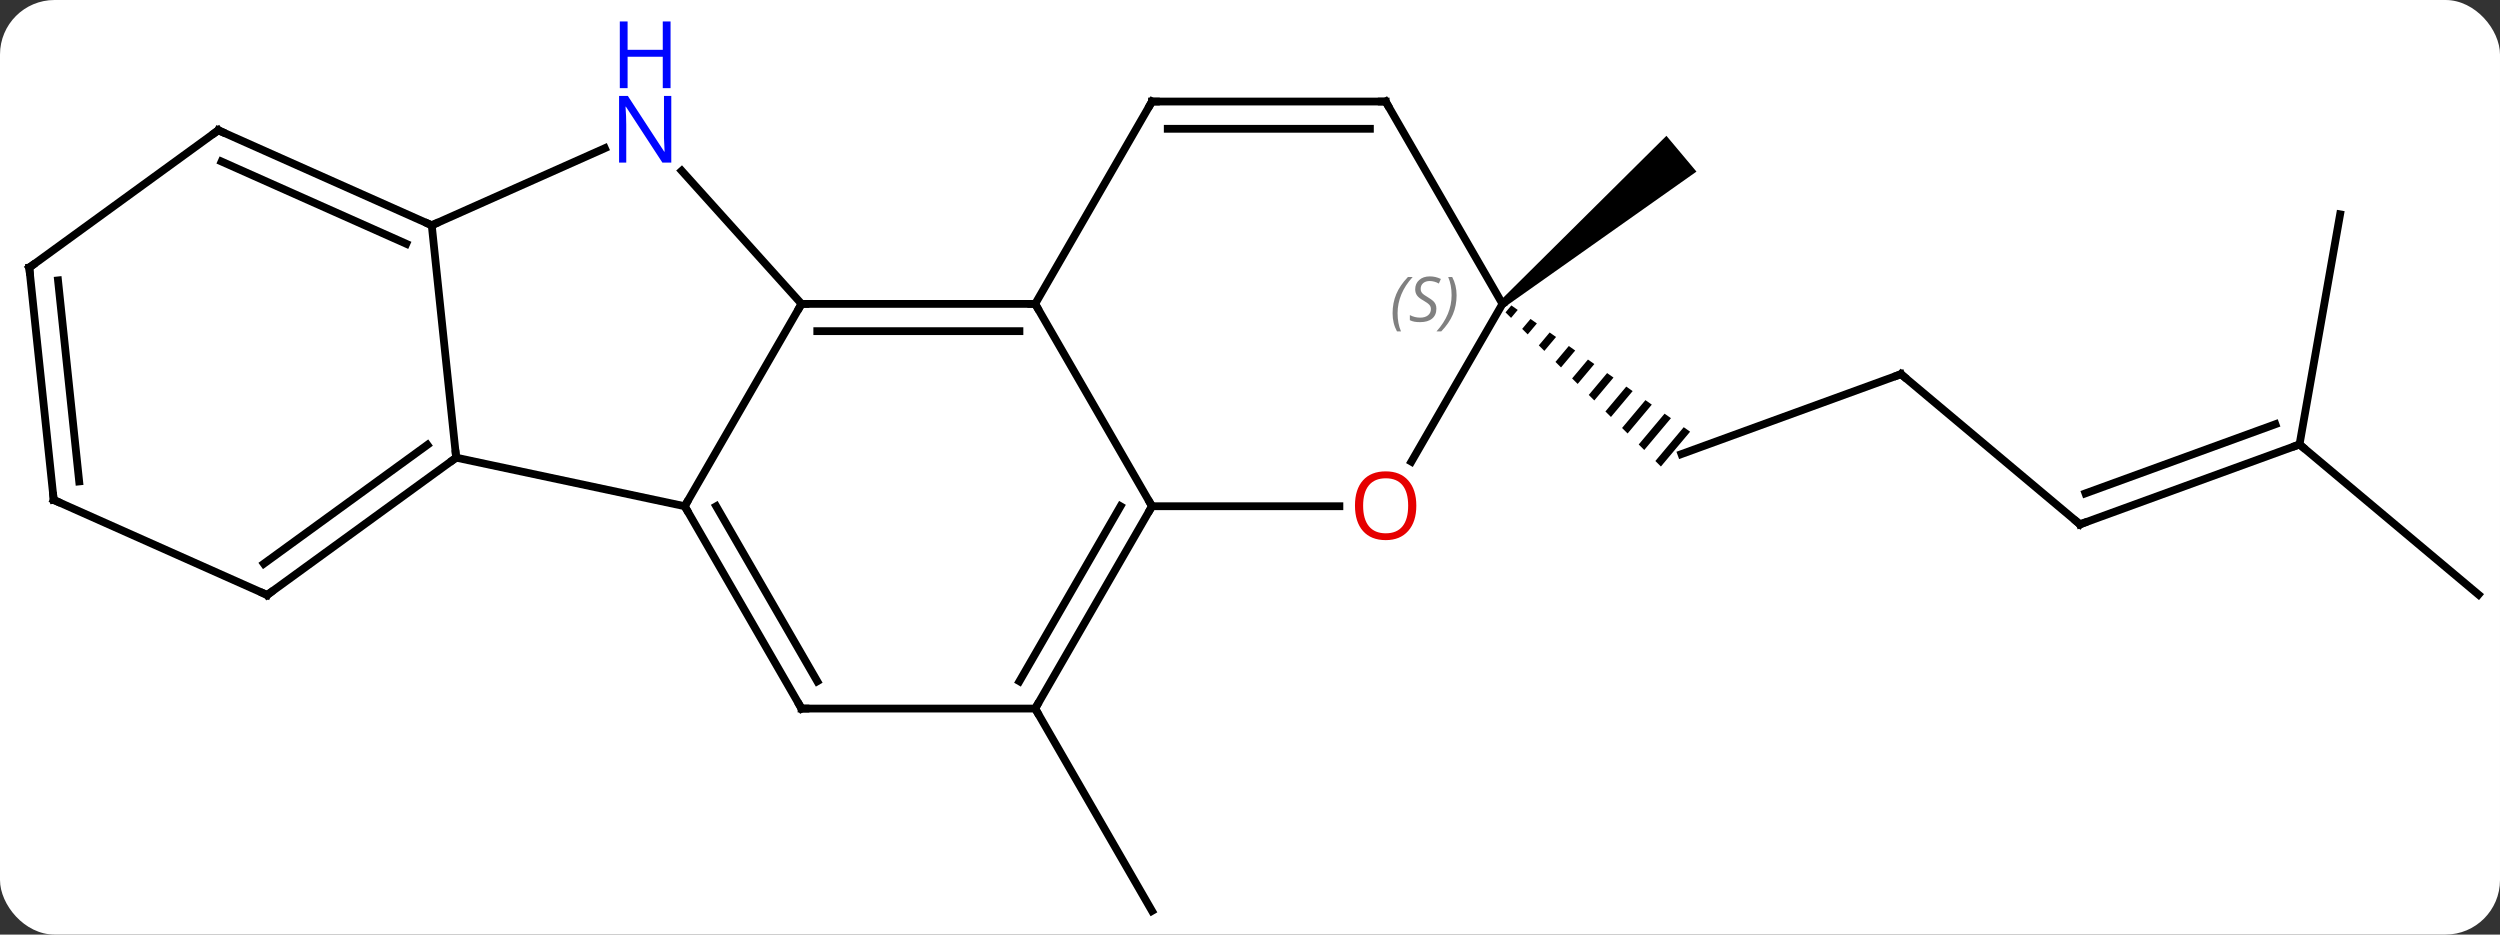 <svg width="321" viewBox="0 0 321 120" style="fill-opacity:1; color-rendering:auto; color-interpolation:auto; text-rendering:auto; stroke:black; stroke-linecap:square; stroke-miterlimit:10; shape-rendering:auto; stroke-opacity:1; fill:black; stroke-dasharray:none; font-weight:normal; stroke-width:1; font-family:'Open Sans'; font-style:normal; stroke-linejoin:miter; font-size:12; stroke-dashoffset:0; image-rendering:auto;" height="120" class="cas-substance-image" xmlns:xlink="http://www.w3.org/1999/xlink" xmlns="http://www.w3.org/2000/svg"><rect x="0" y="0" width="321" height="120" fill="#333333" stroke="none"/><svg class="cas-substance-single-component"><rect y="0" x="0" width="321" stroke="none" ry="7" rx="7" height="120" fill="white" class="cas-substance-group"/><svg y="0" x="0" width="321" viewBox="0 0 321 120" style="fill:black;" height="120" class="cas-substance-single-component-image"><svg><g><g transform="translate(161,65)" style="text-rendering:geometricPrecision; color-rendering:optimizeQuality; color-interpolation:linearRGB; stroke-linecap:butt; image-rendering:optimizeQuality;"><line y2="25.98" y1="51.963" x2="-28.083" x1="-13.083" style="fill:none;"/><line y2="-16.959" y1="-6.696" x2="83.088" x1="54.897" style="fill:none;"/><path style="stroke:none;" d="M33.058 -25.784 L32.308 -24.89 L32.308 -24.89 L33.021 -24.184 L33.021 -24.184 L33.877 -25.205 L33.877 -25.205 L33.058 -25.784 ZM35.517 -24.047 L34.446 -22.77 L34.446 -22.77 L35.158 -22.063 L36.337 -23.468 L35.517 -24.047 ZM37.976 -22.31 L36.584 -20.65 L37.296 -19.943 L37.296 -19.943 L38.796 -21.731 L37.976 -22.31 ZM40.435 -20.573 L38.721 -18.529 L38.721 -18.529 L39.434 -17.823 L41.255 -19.994 L40.435 -20.573 ZM42.894 -18.835 L40.859 -16.409 L40.859 -16.409 L41.572 -15.702 L43.714 -18.256 L42.894 -18.835 ZM45.353 -17.098 L42.997 -14.289 L43.709 -13.582 L46.173 -16.519 L46.173 -16.519 L45.353 -17.098 ZM47.813 -15.361 L45.135 -12.168 L45.847 -11.461 L48.632 -14.782 L47.813 -15.361 ZM50.272 -13.624 L47.272 -10.048 L47.985 -9.341 L51.092 -13.045 L51.092 -13.045 L50.272 -13.624 ZM52.731 -11.886 L49.41 -7.928 L50.123 -7.221 L53.551 -11.307 L52.731 -11.886 ZM55.19 -10.149 L51.548 -5.807 L52.26 -5.1 L56.01 -9.57 L55.19 -10.149 Z"/><line y2="2.325" y1="-16.959" x2="106.068" x1="83.088" style="fill:none;"/><line y2="-7.935" y1="2.325" x2="134.259" x1="106.068" style="fill:none;"/><line y2="-10.533" y1="-1.655" x2="131.163" x1="106.77" style="fill:none;"/><line y2="11.349" y1="-7.935" x2="157.242" x1="134.259" style="fill:none;"/><line y2="-37.479" y1="-7.935" x2="139.47" x1="134.259" style="fill:none;"/><path style="stroke:none;" d="M32.238 -25.597 L31.596 -26.363 L52.968 -47.562 L56.825 -42.966 Z"/><line y2="-25.98" y1="-25.98" x2="-28.083" x1="-58.083" style="fill:none;"/><line y2="-22.48" y1="-22.48" x2="-30.104" x1="-56.062" style="fill:none;"/><line y2="0" y1="-25.98" x2="-73.083" x1="-58.083" style="fill:none;"/><line y2="-43.068" y1="-25.98" x2="-73.469" x1="-58.083" style="fill:none;"/><line y2="0" y1="-25.98" x2="-13.083" x1="-28.083" style="fill:none;"/><line y2="-51.963" y1="-25.98" x2="-13.083" x1="-28.083" style="fill:none;"/><line y2="-6.237" y1="0" x2="-102.429" x1="-73.083" style="fill:none;"/><line y2="25.98" y1="0" x2="-58.083" x1="-73.083" style="fill:none;"/><line y2="22.48" y1="-0" x2="-56.062" x1="-69.041" style="fill:none;"/><line y2="-36.072" y1="-45.97" x2="-105.564" x1="-83.338" style="fill:none;"/><line y2="0" y1="0" x2="10.979" x1="-13.083" style="fill:none;"/><line y2="25.98" y1="0" x2="-28.083" x1="-13.083" style="fill:none;"/><line y2="22.48" y1="-0" x2="-30.104" x1="-17.125" style="fill:none;"/><line y2="-51.963" y1="-51.963" x2="16.917" x1="-13.083" style="fill:none;"/><line y2="-48.463" y1="-48.463" x2="14.896" x1="-11.062" style="fill:none;"/><line y2="-36.072" y1="-6.237" x2="-105.564" x1="-102.429" style="fill:none;"/><line y2="11.397" y1="-6.237" x2="-126.699" x1="-102.429" style="fill:none;"/><line y2="7.378" y1="-7.881" x2="-127.121" x1="-106.121" style="fill:none;"/><line y2="25.98" y1="25.98" x2="-28.083" x1="-58.083" style="fill:none;"/><line y2="-48.276" y1="-36.072" x2="-132.972" x1="-105.564" style="fill:none;"/><line y2="-44.257" y1="-33.697" x2="-132.55" x1="-108.834" style="fill:none;"/><line y2="-25.98" y1="-5.722" x2="31.917" x1="20.221" style="fill:none;"/><line y2="-25.98" y1="-51.963" x2="31.917" x1="16.917" style="fill:none;"/><line y2="-0.807" y1="11.397" x2="-154.104" x1="-126.699" style="fill:none;"/><line y2="-30.642" y1="-48.276" x2="-157.242" x1="-132.972" style="fill:none;"/><line y2="-30.642" y1="-0.807" x2="-157.242" x1="-154.104" style="fill:none;"/><line y2="-28.998" y1="-3.183" x2="-153.55" x1="-150.834" style="fill:none;"/><path style="fill:none; stroke-miterlimit:5;" d="M82.618 -16.788 L83.088 -16.959 L83.471 -16.638"/><path style="fill:none; stroke-miterlimit:5;" d="M105.685 2.004 L106.068 2.325 L106.538 2.154"/><path style="fill:none; stroke-miterlimit:5;" d="M133.789 -7.764 L134.259 -7.935 L134.642 -7.614"/><path style="fill:none; stroke-miterlimit:5;" d="M-57.583 -25.98 L-58.083 -25.98 L-58.333 -25.547"/><path style="fill:none; stroke-miterlimit:5;" d="M-28.583 -25.98 L-28.083 -25.98 L-27.833 -25.547"/><path style="fill:none; stroke-miterlimit:5;" d="M-72.833 0.433 L-73.083 0 L-72.833 -0.433"/></g><g transform="translate(161,65)" style="stroke-linecap:butt; fill:rgb(0,5,255); text-rendering:geometricPrecision; color-rendering:optimizeQuality; image-rendering:optimizeQuality; font-family:'Open Sans'; stroke:rgb(0,5,255); color-interpolation:linearRGB; stroke-miterlimit:5;"><path style="stroke:none;" d="M-74.807 -44.12 L-75.948 -44.12 L-80.636 -51.307 L-80.682 -51.307 Q-80.589 -50.042 -80.589 -48.995 L-80.589 -44.12 L-81.511 -44.12 L-81.511 -52.682 L-80.386 -52.682 L-75.714 -45.526 L-75.667 -45.526 Q-75.667 -45.682 -75.714 -46.542 Q-75.761 -47.401 -75.745 -47.776 L-75.745 -52.682 L-74.807 -52.682 L-74.807 -44.12 Z"/><path style="stroke:none;" d="M-74.901 -53.682 L-75.901 -53.682 L-75.901 -57.714 L-80.417 -57.714 L-80.417 -53.682 L-81.417 -53.682 L-81.417 -62.245 L-80.417 -62.245 L-80.417 -58.604 L-75.901 -58.604 L-75.901 -62.245 L-74.901 -62.245 L-74.901 -53.682 Z"/><path style="fill:none; stroke:black;" d="M-13.333 0.433 L-13.083 0 L-13.333 -0.433"/><path style="fill:none; stroke:black;" d="M-13.333 -51.53 L-13.083 -51.963 L-12.583 -51.963"/><path style="fill:none; stroke:black;" d="M-102.834 -5.943 L-102.429 -6.237 L-102.481 -6.734"/><path style="fill:none; stroke:black;" d="M-58.333 25.547 L-58.083 25.98 L-57.583 25.98"/><path style="fill:none; stroke:black;" d="M-106.021 -36.275 L-105.564 -36.072 L-105.107 -36.275"/><path style="fill:rgb(230,0,0); stroke:none;" d="M20.855 -0.07 Q20.855 1.992 19.815 3.172 Q18.776 4.352 16.933 4.352 Q15.042 4.352 14.011 3.188 Q12.979 2.023 12.979 -0.086 Q12.979 -2.18 14.011 -3.328 Q15.042 -4.477 16.933 -4.477 Q18.792 -4.477 19.823 -3.305 Q20.855 -2.133 20.855 -0.07 ZM14.026 -0.07 Q14.026 1.664 14.769 2.57 Q15.511 3.477 16.933 3.477 Q18.355 3.477 19.081 2.578 Q19.808 1.68 19.808 -0.07 Q19.808 -1.805 19.081 -2.695 Q18.355 -3.586 16.933 -3.586 Q15.511 -3.586 14.769 -2.688 Q14.026 -1.789 14.026 -0.07 Z"/><path style="fill:none; stroke:black;" d="M-27.833 25.547 L-28.083 25.98 L-27.833 26.413"/><path style="fill:none; stroke:black;" d="M16.417 -51.963 L16.917 -51.963 L17.167 -51.53"/><path style="fill:none; stroke:black;" d="M-126.294 11.103 L-126.699 11.397 L-127.156 11.194"/><path style="fill:none; stroke:black;" d="M-132.515 -48.073 L-132.972 -48.276 L-133.376 -47.982"/></g><g transform="translate(161,65)" style="stroke-linecap:butt; font-size:8.4px; fill:gray; text-rendering:geometricPrecision; image-rendering:optimizeQuality; color-rendering:optimizeQuality; font-family:'Open Sans'; font-style:italic; stroke:gray; color-interpolation:linearRGB; stroke-miterlimit:5;"><path style="stroke:none;" d="M17.808 -24.777 Q17.808 -26.105 18.277 -27.23 Q18.746 -28.355 19.777 -29.433 L20.387 -29.433 Q19.418 -28.371 18.933 -27.199 Q18.449 -26.027 18.449 -24.793 Q18.449 -23.465 18.887 -22.449 L18.371 -22.449 Q17.808 -23.48 17.808 -24.777 ZM23.431 -25.371 Q23.431 -24.543 22.884 -24.09 Q22.337 -23.637 21.337 -23.637 Q20.931 -23.637 20.619 -23.691 Q20.306 -23.746 20.025 -23.887 L20.025 -24.543 Q20.65 -24.215 21.353 -24.215 Q21.978 -24.215 22.353 -24.512 Q22.728 -24.808 22.728 -25.324 Q22.728 -25.637 22.525 -25.863 Q22.322 -26.09 21.759 -26.418 Q21.165 -26.746 20.939 -27.074 Q20.712 -27.402 20.712 -27.855 Q20.712 -28.59 21.228 -29.051 Q21.744 -29.512 22.587 -29.512 Q22.962 -29.512 23.298 -29.433 Q23.634 -29.355 24.009 -29.183 L23.744 -28.59 Q23.494 -28.746 23.173 -28.832 Q22.853 -28.918 22.587 -28.918 Q22.056 -28.918 21.736 -28.644 Q21.415 -28.371 21.415 -27.902 Q21.415 -27.699 21.486 -27.551 Q21.556 -27.402 21.697 -27.269 Q21.837 -27.137 22.259 -26.887 Q22.822 -26.543 23.025 -26.347 Q23.228 -26.152 23.329 -25.918 Q23.431 -25.683 23.431 -25.371 ZM26.026 -27.09 Q26.026 -25.762 25.549 -24.629 Q25.072 -23.496 24.057 -22.449 L23.447 -22.449 Q25.385 -24.605 25.385 -27.09 Q25.385 -28.418 24.947 -29.433 L25.463 -29.433 Q26.026 -28.371 26.026 -27.09 Z"/><path style="fill:none; stroke:black;" d="M-153.647 -0.604 L-154.104 -0.807 L-154.156 -1.304"/><path style="fill:none; stroke:black;" d="M-156.838 -30.936 L-157.242 -30.642 L-157.19 -30.145"/></g></g></svg></svg></svg></svg>